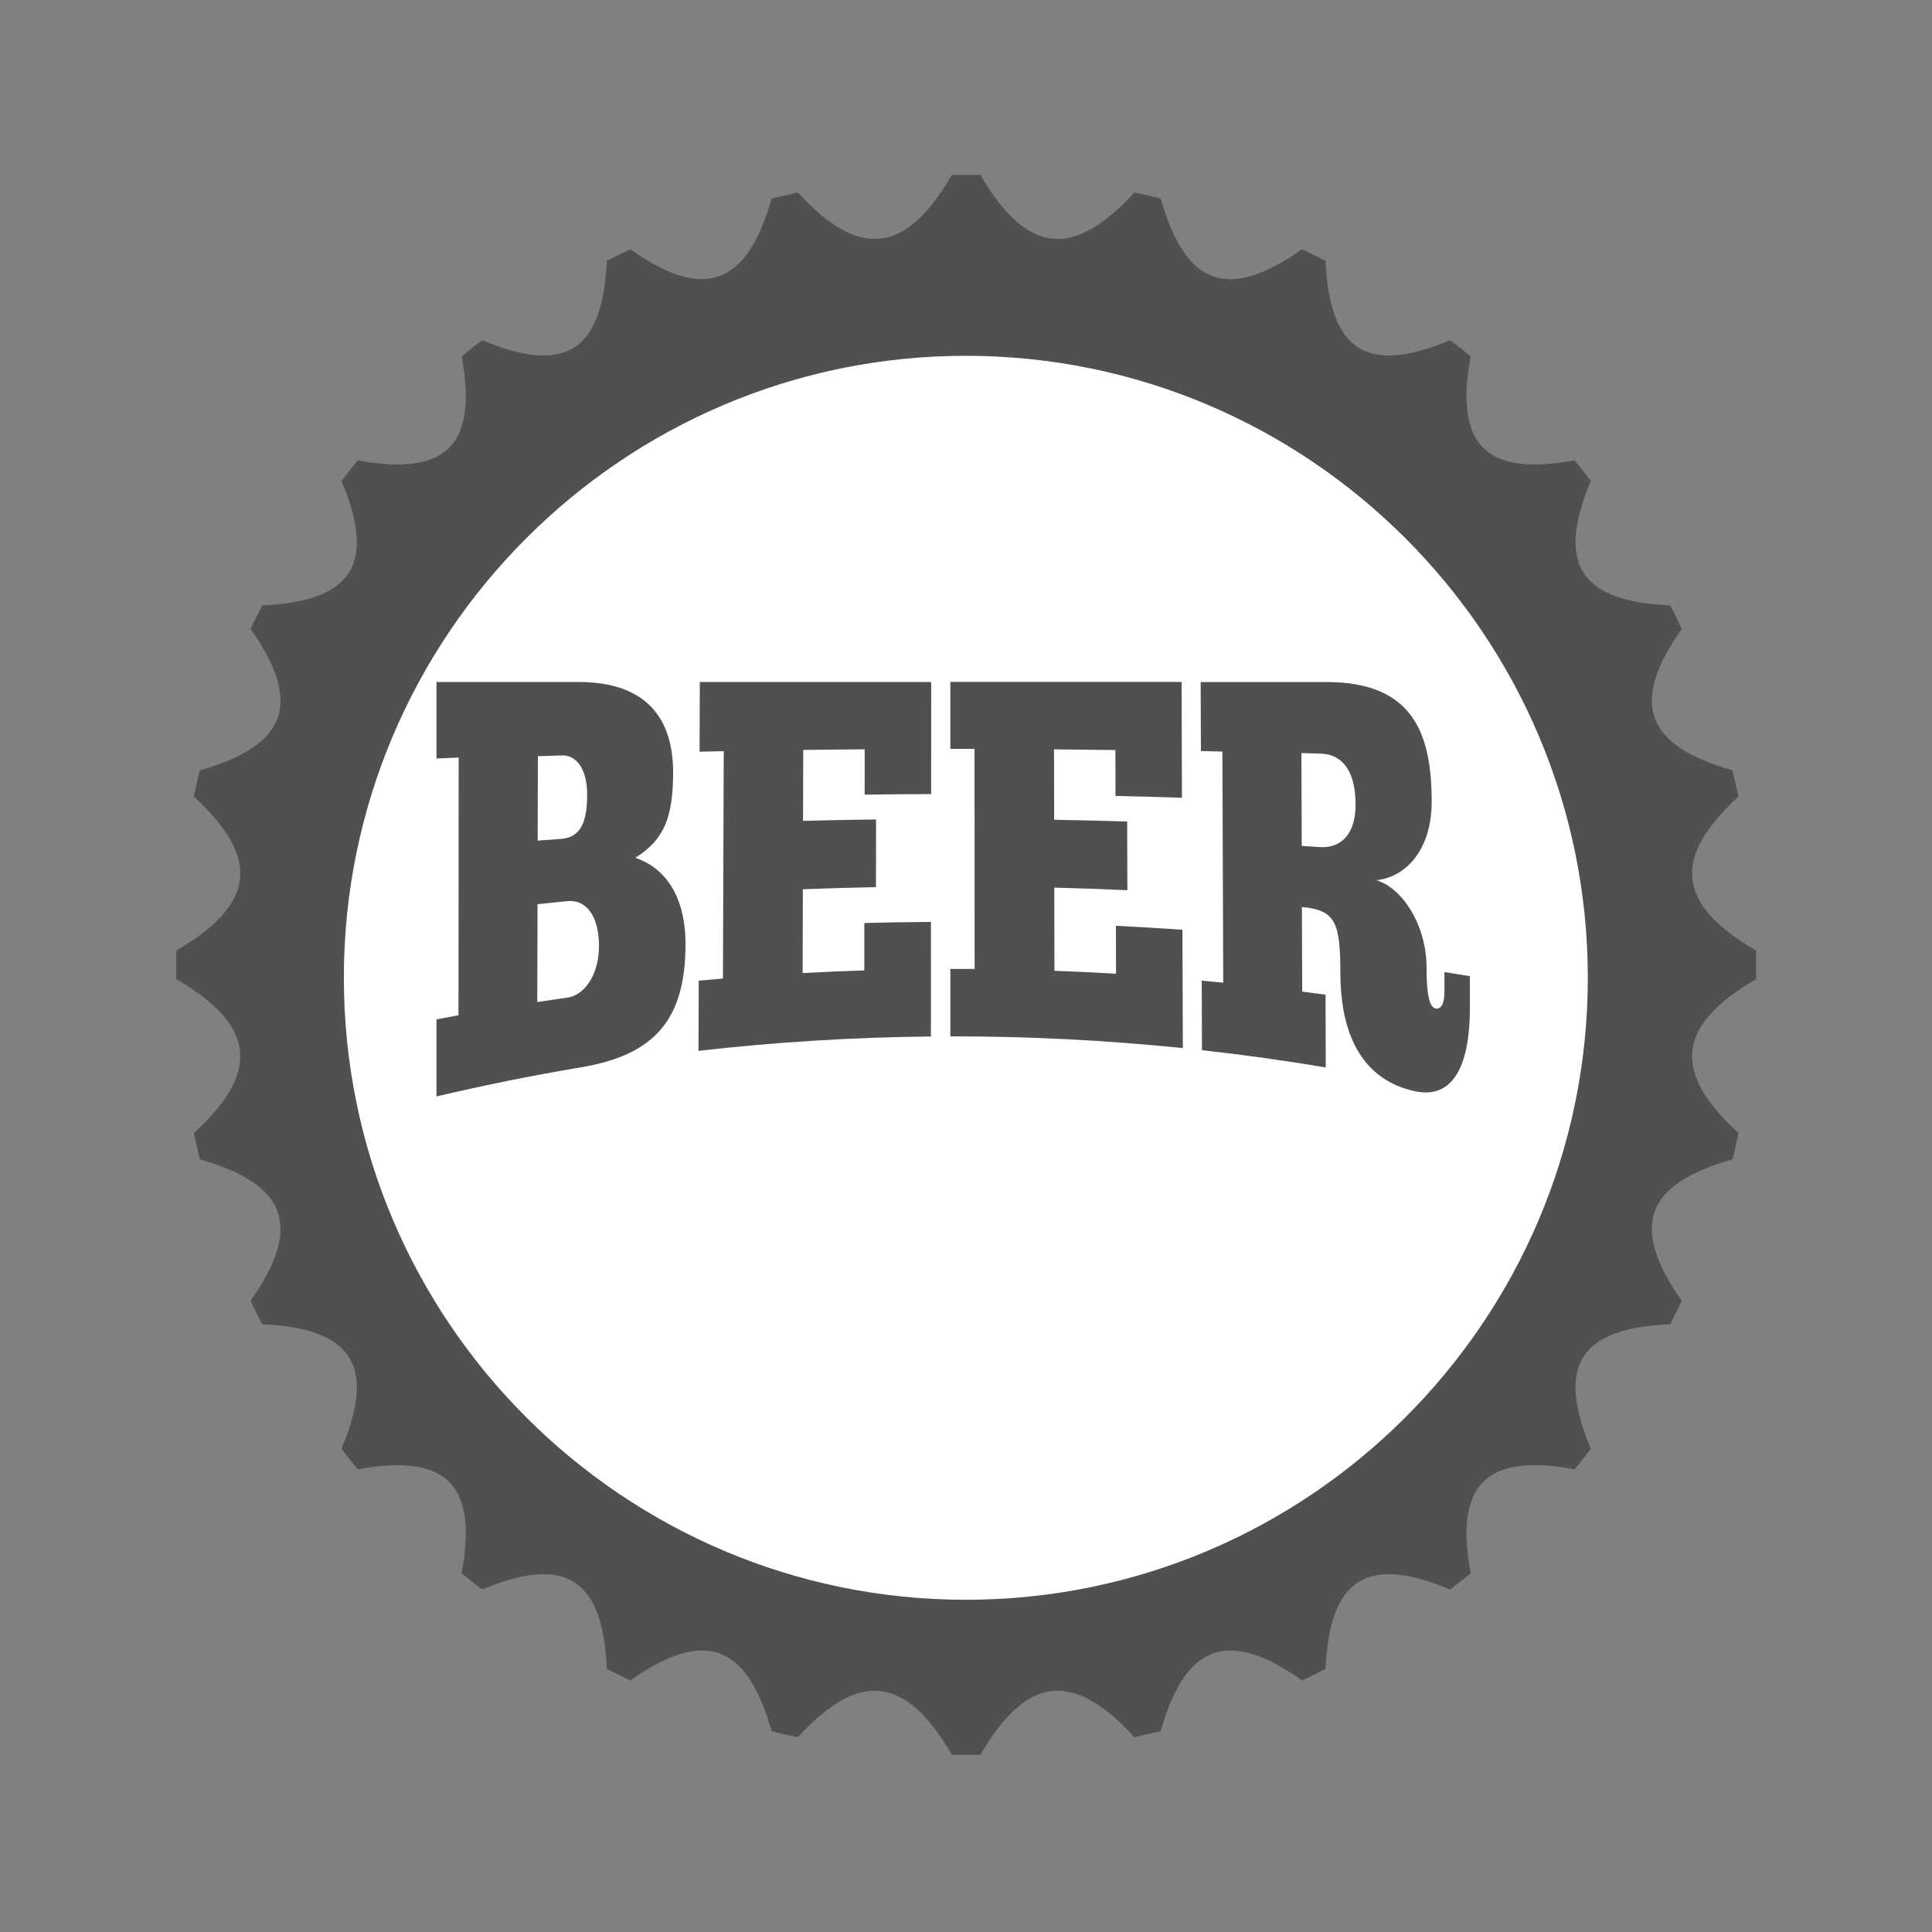 <svg width="22" height="22" viewBox="0 0 5.821 5.821" xmlns="http://www.w3.org/2000/svg"><rect x="0" y="0" width="5.821" height="5.821" fill="#808080" stroke="none"/><g transform="translate(0-291.18)"><path d="m5.291 294.13c0-.014 0-.028 0-.043 0-.014-0-.028-0-.043-.239-.139-.255-.279-.053-.464-.006-.026-.012-.053-.018-.079-.264-.075-.31-.204-.153-.426-.011-.024-.023-.048-.035-.071-.272-.012-.344-.125-.239-.375-.016-.021-.032-.042-.049-.062-.268.049-.362-.046-.313-.313-.02-.017-.041-.033-.062-.049-.25.105-.363.033-.375-.239-.024-.012-.047-.024-.071-.035-.223.157-.351.111-.426-.153-.026-.007-.052-.012-.079-.018-.185.202-.325.186-.464-.053-.014 0-.028-0-.043-0-.014 0-.028 0-.043 0-.139.239-.279.255-.464.053-.027.006-.053.012-.079.018-.075.263-.204.31-.426.153-.024.011-.048.023-.071.035-.012.272-.125.344-.375.239-.021.016-.042.032-.062.049.049.268-.046.362-.313.313-.017.02-.033.041-.049.062.105.25.033.363-.239.375-.012.024-.024.047-.035.071.157.223.111.351-.153.426-.007.026-.012.053-.018.079.202.185.186.325-.053.464 0 .014-0.0.028-0.0.043 0 .014 0.0.028 0.0.043.239.139.255.279.053.464.006.026.012.053.018.079.264.075.31.204.153.426.011.024.023.048.035.071.272.012.344.125.239.375.016.021.032.042.049.062.268-.049.362.046.313.313.02.017.041.033.062.049.25-.105.364-.033.375.239.024.012.047.024.071.035.223-.157.351-.111.426.153.026.007.052.012.079.018.185-.202.325-.186.464.053.014 0 .028 0.0.043 0.0.014 0 .028-0.0.043-0.0.139-.239.279-.255.464-.053.026-.006.053-.012.079-.018.075-.264.204-.31.426-.153.024-.011.048-.023.071-.035.012-.272.125-.344.375-.239.021-.016.042-.032.062-.049-.049-.268.046-.362.313-.313.017-.02.033-.041.049-.062-.105-.25-.033-.364.239-.375.012-.024.024-.047.035-.071-.157-.223-.111-.351.153-.426.007-.026.012-.053.018-.079-.202-.185-.186-.325.053-.464" fill="#4f5050"/><path d="m2.91 296c-1.033 0-1.874-0.841-1.874-1.874s0.841-1.874 1.874-1.874 1.874 0.841 1.874 1.874-0.841 1.874-1.874 1.874" fill="#fff"/><g transform="matrix(.023 0 0-.023-11.232 308.65)" fill="#4f5050"><path d="m562.73 628.89c2.103.305 4.066 2.853 4.08 6.716.012 3.647-1.436 6.172-4.19 5.91-1.287-.127-2.573-.259-3.858-.395-.011-4.273-.022-8.547-.034-12.82 1.333.204 2.667.4 4 .589m-3.947 20.557c1.019.077 2.037.152 3.057.225 2.659.193 3.418 2.327 3.429 5.783.011 3.309-1.389 5.211-3.293 5.153-1.055-.035-2.11-.071-3.165-.109-.008-3.683-.018-7.368-.028-11.05m-13.256-23.42c.961.185 1.922.365 2.884.54.008 11.253.016 22.507.024 33.76-.97-.04-1.939-.081-2.908-.123v10.02h18.735c8.341-.034 12.294-4.35 12.265-11.921-.02-5.857-1.188-8.747-4.961-11.11 3.609-1.184 6.61-4.676 6.585-11.395-.031-9.786-4.03-14.43-13.698-16.05-6.339-1.064-12.65-2.335-18.926-3.816v10.1z"/><path d="m610.33 670.22c-.002-4.894-.004-9.788-.006-14.681-2.903-.001-5.804-.032-8.707-.069.003 1.98.007 3.96.001 5.94-2.683-.02-5.365-.048-8.05-.082-.008-3.098-.016-6.197-.024-9.295 3.188.083 6.377.146 9.566.188-.004-2.954-.009-5.909-.013-8.864-3.193-.063-6.385-.157-9.577-.281-.009-3.66-.019-7.319-.029-10.979 2.691.146 5.384.262 8.08.349.003 2.069.007 4.137.001 6.206 2.909.078 5.818.127 8.727.146l-.005-15.01c-10.166-.101-20.329-.727-30.445-1.879.012 3.064.023 6.128.033 9.192 1.057.097 2.114.19 3.17.278.036 9.928.07 19.855.104 29.783-1.056-.021-2.11-.042-3.166-.065.012 3.041.022 6.082.033 9.124h30.29"/><path d="m643.13 670.22c.017-5.05.035-10.11.053-15.16-2.901.094-5.802.174-8.704.241l-.017 6.01c-2.681.037-5.362.067-8.04.09l.018-9.224c3.188-.056 6.376-.132 9.564-.228.009-3 .018-5.999.026-8.999-3.19.143-6.381.256-9.574.339.007-3.631.013-7.263.02-10.895 2.692-.098 5.382-.226 8.07-.385-.006 2.094-.012 4.186-.018 6.279 2.908-.143 5.813-.315 8.716-.517.018-5.168.035-10.336.054-15.505-10.125 1.039-20.292 1.551-30.458 1.539 0 2.944 0 5.887 0 8.831 1.059 0 2.119-.002 3.179-.001-.004 9.609-.008 19.219-.012 28.829-1.056.002-2.111.003-3.165.002v8.767h30.29"/><path d="m658.87 648.76c.753-.051 1.506-.102 2.258-.156 2.909-.213 4.805 1.684 4.796 5.576-.012 4.328-1.674 6.581-4.584 6.663-.837.026-1.674.051-2.511.075l.041-12.158m3.092 21.457c11.656.076 13.925-6.962 13.933-15.671.005-5.96-3.087-9.822-7.238-10.287 3.456-1.044 6.561-5.95 6.567-11.437.003-3.26.303-5.207 1.199-5.366.746-.133 1.143.715 1.142 2.249 0 .842-0 1.684-.002 2.525 1.113-.176 2.225-.357 3.335-.542v-4.27c-.003-6.482-1.727-12.02-7.245-10.787-6.518 1.415-9.693 6.927-9.718 15.414-.02 6.617-.572 8.292-5.04 8.705l.038-11.08c1.019-.13 2.038-.264 3.056-.403.001-3.178.02-6.356.03-9.534-5.387.905-10.794 1.659-16.214 2.261-.001 3.036-.021 6.071-.032 9.108.939-.085 1.877-.174 2.815-.266-.037 10.1-.074 20.19-.111 30.28-.937.022-1.874.042-2.811.062-.011 3.01-.022 6.02-.032 9.04h16.325"/></g></g></svg>
